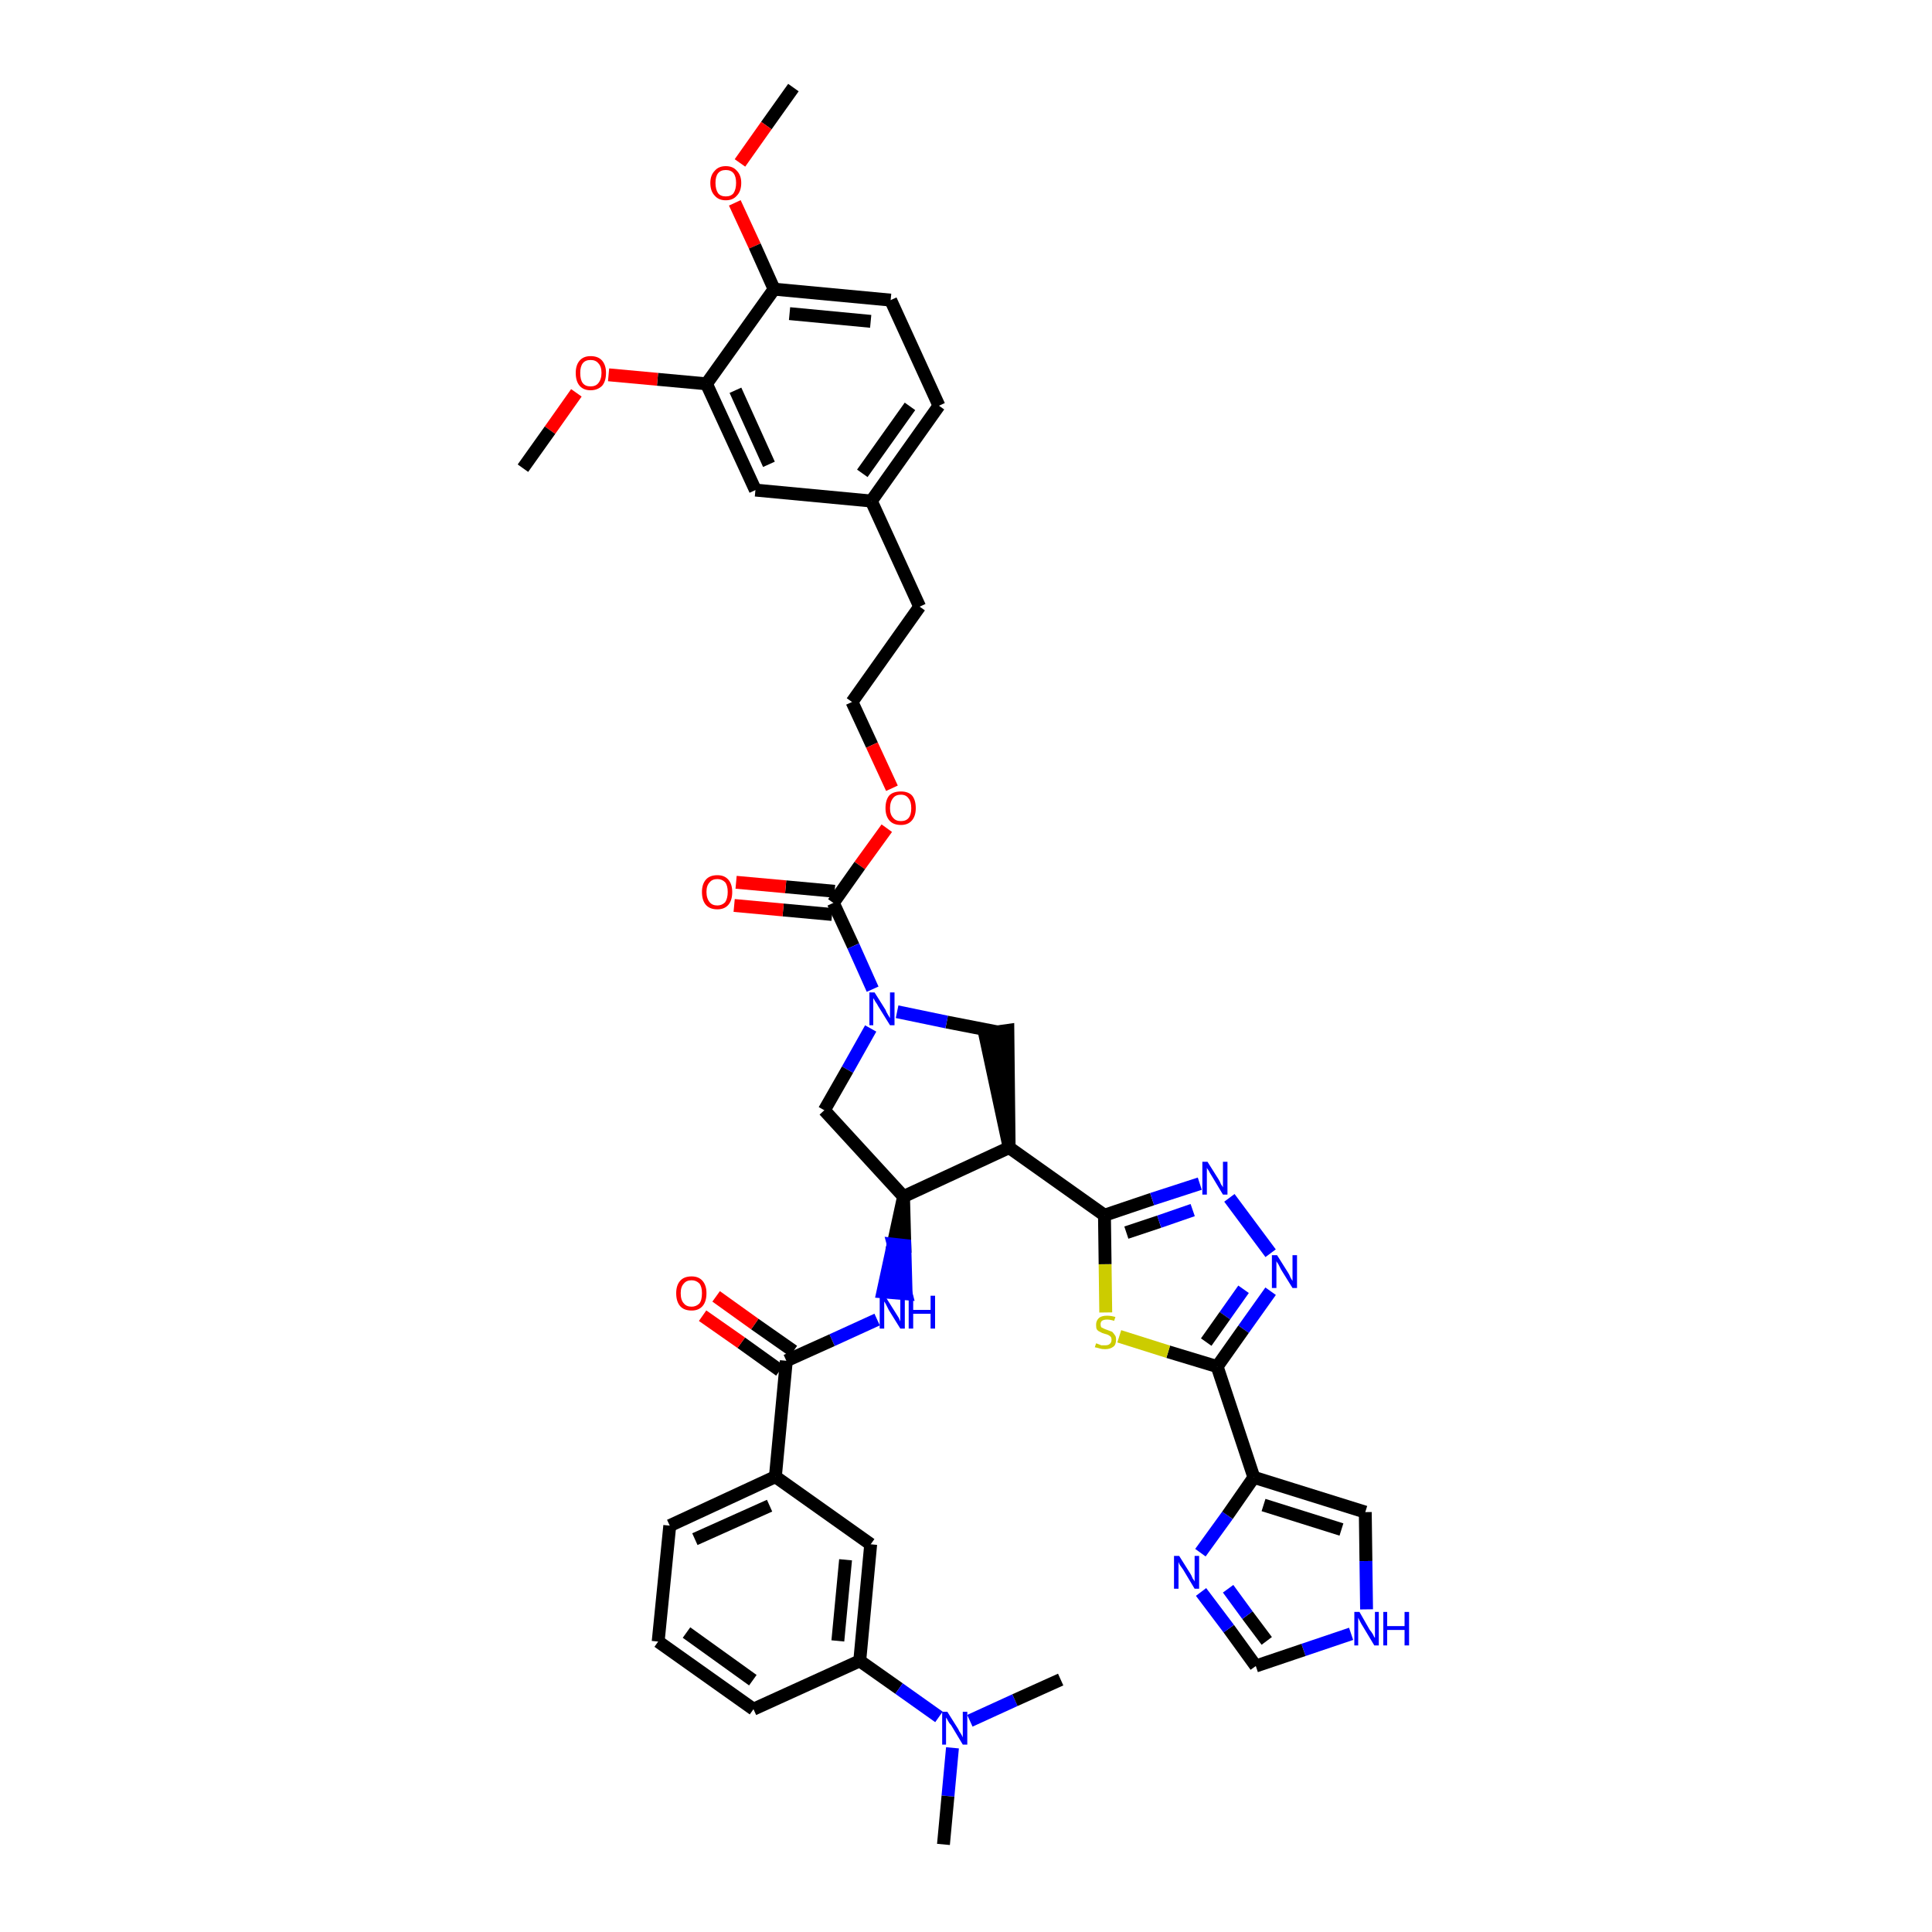 <?xml version='1.0' encoding='iso-8859-1'?>
<svg version='1.1' baseProfile='full'
              xmlns='http://www.w3.org/2000/svg'
                      xmlns:rdkit='http://www.rdkit.org/xml'
                      xmlns:xlink='http://www.w3.org/1999/xlink'
                  xml:space='preserve'
width='300px' height='300px' viewBox='0 0 300 300'>
<!-- END OF HEADER -->
<path class='bond-0 atom-0 atom-1' d='M 123.2,13.6 L 119.0,19.5' style='fill:none;fill-rule:evenodd;stroke:#000000;stroke-width:2.0px;stroke-linecap:butt;stroke-linejoin:miter;stroke-opacity:1' />
<path class='bond-0 atom-0 atom-1' d='M 119.0,19.5 L 114.9,25.3' style='fill:none;fill-rule:evenodd;stroke:#FF0000;stroke-width:2.0px;stroke-linecap:butt;stroke-linejoin:miter;stroke-opacity:1' />
<path class='bond-1 atom-1 atom-2' d='M 114.1,31.5 L 117.2,38.2' style='fill:none;fill-rule:evenodd;stroke:#FF0000;stroke-width:2.0px;stroke-linecap:butt;stroke-linejoin:miter;stroke-opacity:1' />
<path class='bond-1 atom-1 atom-2' d='M 117.2,38.2 L 120.2,44.9' style='fill:none;fill-rule:evenodd;stroke:#000000;stroke-width:2.0px;stroke-linecap:butt;stroke-linejoin:miter;stroke-opacity:1' />
<path class='bond-2 atom-2 atom-3' d='M 120.2,44.9 L 138.3,46.6' style='fill:none;fill-rule:evenodd;stroke:#000000;stroke-width:2.0px;stroke-linecap:butt;stroke-linejoin:miter;stroke-opacity:1' />
<path class='bond-2 atom-2 atom-3' d='M 122.6,48.7 L 135.2,49.9' style='fill:none;fill-rule:evenodd;stroke:#000000;stroke-width:2.0px;stroke-linecap:butt;stroke-linejoin:miter;stroke-opacity:1' />
<path class='bond-41 atom-39 atom-2' d='M 109.7,59.6 L 120.2,44.9' style='fill:none;fill-rule:evenodd;stroke:#000000;stroke-width:2.0px;stroke-linecap:butt;stroke-linejoin:miter;stroke-opacity:1' />
<path class='bond-3 atom-3 atom-4' d='M 138.3,46.6 L 145.8,63.0' style='fill:none;fill-rule:evenodd;stroke:#000000;stroke-width:2.0px;stroke-linecap:butt;stroke-linejoin:miter;stroke-opacity:1' />
<path class='bond-4 atom-4 atom-5' d='M 145.8,63.0 L 135.3,77.8' style='fill:none;fill-rule:evenodd;stroke:#000000;stroke-width:2.0px;stroke-linecap:butt;stroke-linejoin:miter;stroke-opacity:1' />
<path class='bond-4 atom-4 atom-5' d='M 141.3,63.1 L 133.9,73.5' style='fill:none;fill-rule:evenodd;stroke:#000000;stroke-width:2.0px;stroke-linecap:butt;stroke-linejoin:miter;stroke-opacity:1' />
<path class='bond-5 atom-5 atom-6' d='M 135.3,77.8 L 142.8,94.2' style='fill:none;fill-rule:evenodd;stroke:#000000;stroke-width:2.0px;stroke-linecap:butt;stroke-linejoin:miter;stroke-opacity:1' />
<path class='bond-37 atom-5 atom-38' d='M 135.3,77.8 L 117.3,76.1' style='fill:none;fill-rule:evenodd;stroke:#000000;stroke-width:2.0px;stroke-linecap:butt;stroke-linejoin:miter;stroke-opacity:1' />
<path class='bond-6 atom-6 atom-7' d='M 142.8,94.2 L 132.3,109.0' style='fill:none;fill-rule:evenodd;stroke:#000000;stroke-width:2.0px;stroke-linecap:butt;stroke-linejoin:miter;stroke-opacity:1' />
<path class='bond-7 atom-7 atom-8' d='M 132.3,109.0 L 135.4,115.7' style='fill:none;fill-rule:evenodd;stroke:#000000;stroke-width:2.0px;stroke-linecap:butt;stroke-linejoin:miter;stroke-opacity:1' />
<path class='bond-7 atom-7 atom-8' d='M 135.4,115.7 L 138.5,122.4' style='fill:none;fill-rule:evenodd;stroke:#FF0000;stroke-width:2.0px;stroke-linecap:butt;stroke-linejoin:miter;stroke-opacity:1' />
<path class='bond-8 atom-8 atom-9' d='M 137.7,128.6 L 133.5,134.4' style='fill:none;fill-rule:evenodd;stroke:#FF0000;stroke-width:2.0px;stroke-linecap:butt;stroke-linejoin:miter;stroke-opacity:1' />
<path class='bond-8 atom-8 atom-9' d='M 133.5,134.4 L 129.4,140.2' style='fill:none;fill-rule:evenodd;stroke:#000000;stroke-width:2.0px;stroke-linecap:butt;stroke-linejoin:miter;stroke-opacity:1' />
<path class='bond-9 atom-9 atom-10' d='M 129.6,138.4 L 122.0,137.7' style='fill:none;fill-rule:evenodd;stroke:#000000;stroke-width:2.0px;stroke-linecap:butt;stroke-linejoin:miter;stroke-opacity:1' />
<path class='bond-9 atom-9 atom-10' d='M 122.0,137.7 L 114.3,137.0' style='fill:none;fill-rule:evenodd;stroke:#FF0000;stroke-width:2.0px;stroke-linecap:butt;stroke-linejoin:miter;stroke-opacity:1' />
<path class='bond-9 atom-9 atom-10' d='M 129.2,142.0 L 121.6,141.3' style='fill:none;fill-rule:evenodd;stroke:#000000;stroke-width:2.0px;stroke-linecap:butt;stroke-linejoin:miter;stroke-opacity:1' />
<path class='bond-9 atom-9 atom-10' d='M 121.6,141.3 L 114.0,140.6' style='fill:none;fill-rule:evenodd;stroke:#FF0000;stroke-width:2.0px;stroke-linecap:butt;stroke-linejoin:miter;stroke-opacity:1' />
<path class='bond-10 atom-9 atom-11' d='M 129.4,140.2 L 132.5,146.9' style='fill:none;fill-rule:evenodd;stroke:#000000;stroke-width:2.0px;stroke-linecap:butt;stroke-linejoin:miter;stroke-opacity:1' />
<path class='bond-10 atom-9 atom-11' d='M 132.5,146.9 L 135.5,153.6' style='fill:none;fill-rule:evenodd;stroke:#0000FF;stroke-width:2.0px;stroke-linecap:butt;stroke-linejoin:miter;stroke-opacity:1' />
<path class='bond-11 atom-11 atom-12' d='M 135.2,159.7 L 131.6,166.1' style='fill:none;fill-rule:evenodd;stroke:#0000FF;stroke-width:2.0px;stroke-linecap:butt;stroke-linejoin:miter;stroke-opacity:1' />
<path class='bond-11 atom-11 atom-12' d='M 131.6,166.1 L 128.0,172.4' style='fill:none;fill-rule:evenodd;stroke:#000000;stroke-width:2.0px;stroke-linecap:butt;stroke-linejoin:miter;stroke-opacity:1' />
<path class='bond-42 atom-37 atom-11' d='M 154.7,160.2 L 147.0,158.7' style='fill:none;fill-rule:evenodd;stroke:#000000;stroke-width:2.0px;stroke-linecap:butt;stroke-linejoin:miter;stroke-opacity:1' />
<path class='bond-42 atom-37 atom-11' d='M 147.0,158.7 L 139.3,157.1' style='fill:none;fill-rule:evenodd;stroke:#0000FF;stroke-width:2.0px;stroke-linecap:butt;stroke-linejoin:miter;stroke-opacity:1' />
<path class='bond-12 atom-12 atom-13' d='M 128.0,172.4 L 140.3,185.8' style='fill:none;fill-rule:evenodd;stroke:#000000;stroke-width:2.0px;stroke-linecap:butt;stroke-linejoin:miter;stroke-opacity:1' />
<path class='bond-13 atom-13 atom-14' d='M 140.3,185.8 L 138.7,193.2 L 140.5,193.4 Z' style='fill:#000000;fill-rule:evenodd;fill-opacity:1;stroke:#000000;stroke-width:2.0px;stroke-linecap:butt;stroke-linejoin:miter;stroke-opacity:1;' />
<path class='bond-13 atom-13 atom-14' d='M 138.7,193.2 L 140.7,200.9 L 137.1,200.6 Z' style='fill:#0000FF;fill-rule:evenodd;fill-opacity:1;stroke:#0000FF;stroke-width:2.0px;stroke-linecap:butt;stroke-linejoin:miter;stroke-opacity:1;' />
<path class='bond-13 atom-13 atom-14' d='M 138.7,193.2 L 140.5,193.4 L 140.7,200.9 Z' style='fill:#0000FF;fill-rule:evenodd;fill-opacity:1;stroke:#0000FF;stroke-width:2.0px;stroke-linecap:butt;stroke-linejoin:miter;stroke-opacity:1;' />
<path class='bond-25 atom-13 atom-26' d='M 140.3,185.8 L 156.7,178.2' style='fill:none;fill-rule:evenodd;stroke:#000000;stroke-width:2.0px;stroke-linecap:butt;stroke-linejoin:miter;stroke-opacity:1' />
<path class='bond-14 atom-14 atom-15' d='M 136.2,204.9 L 129.2,208.1' style='fill:none;fill-rule:evenodd;stroke:#0000FF;stroke-width:2.0px;stroke-linecap:butt;stroke-linejoin:miter;stroke-opacity:1' />
<path class='bond-14 atom-14 atom-15' d='M 129.2,208.1 L 122.1,211.3' style='fill:none;fill-rule:evenodd;stroke:#000000;stroke-width:2.0px;stroke-linecap:butt;stroke-linejoin:miter;stroke-opacity:1' />
<path class='bond-15 atom-15 atom-16' d='M 123.2,209.8 L 117.2,205.6' style='fill:none;fill-rule:evenodd;stroke:#000000;stroke-width:2.0px;stroke-linecap:butt;stroke-linejoin:miter;stroke-opacity:1' />
<path class='bond-15 atom-15 atom-16' d='M 117.2,205.6 L 111.2,201.3' style='fill:none;fill-rule:evenodd;stroke:#FF0000;stroke-width:2.0px;stroke-linecap:butt;stroke-linejoin:miter;stroke-opacity:1' />
<path class='bond-15 atom-15 atom-16' d='M 121.1,212.8 L 115.1,208.5' style='fill:none;fill-rule:evenodd;stroke:#000000;stroke-width:2.0px;stroke-linecap:butt;stroke-linejoin:miter;stroke-opacity:1' />
<path class='bond-15 atom-15 atom-16' d='M 115.1,208.5 L 109.1,204.3' style='fill:none;fill-rule:evenodd;stroke:#FF0000;stroke-width:2.0px;stroke-linecap:butt;stroke-linejoin:miter;stroke-opacity:1' />
<path class='bond-16 atom-15 atom-17' d='M 122.1,211.3 L 120.4,229.3' style='fill:none;fill-rule:evenodd;stroke:#000000;stroke-width:2.0px;stroke-linecap:butt;stroke-linejoin:miter;stroke-opacity:1' />
<path class='bond-17 atom-17 atom-18' d='M 120.4,229.3 L 104.0,236.9' style='fill:none;fill-rule:evenodd;stroke:#000000;stroke-width:2.0px;stroke-linecap:butt;stroke-linejoin:miter;stroke-opacity:1' />
<path class='bond-17 atom-17 atom-18' d='M 119.5,233.8 L 107.9,239.0' style='fill:none;fill-rule:evenodd;stroke:#000000;stroke-width:2.0px;stroke-linecap:butt;stroke-linejoin:miter;stroke-opacity:1' />
<path class='bond-43 atom-25 atom-17' d='M 135.2,239.8 L 120.4,229.3' style='fill:none;fill-rule:evenodd;stroke:#000000;stroke-width:2.0px;stroke-linecap:butt;stroke-linejoin:miter;stroke-opacity:1' />
<path class='bond-18 atom-18 atom-19' d='M 104.0,236.9 L 102.2,254.9' style='fill:none;fill-rule:evenodd;stroke:#000000;stroke-width:2.0px;stroke-linecap:butt;stroke-linejoin:miter;stroke-opacity:1' />
<path class='bond-19 atom-19 atom-20' d='M 102.2,254.9 L 117.0,265.4' style='fill:none;fill-rule:evenodd;stroke:#000000;stroke-width:2.0px;stroke-linecap:butt;stroke-linejoin:miter;stroke-opacity:1' />
<path class='bond-19 atom-19 atom-20' d='M 106.6,253.5 L 116.9,260.9' style='fill:none;fill-rule:evenodd;stroke:#000000;stroke-width:2.0px;stroke-linecap:butt;stroke-linejoin:miter;stroke-opacity:1' />
<path class='bond-20 atom-20 atom-21' d='M 117.0,265.4 L 133.5,257.9' style='fill:none;fill-rule:evenodd;stroke:#000000;stroke-width:2.0px;stroke-linecap:butt;stroke-linejoin:miter;stroke-opacity:1' />
<path class='bond-21 atom-21 atom-22' d='M 133.5,257.9 L 139.6,262.2' style='fill:none;fill-rule:evenodd;stroke:#000000;stroke-width:2.0px;stroke-linecap:butt;stroke-linejoin:miter;stroke-opacity:1' />
<path class='bond-21 atom-21 atom-22' d='M 139.6,262.2 L 145.8,266.6' style='fill:none;fill-rule:evenodd;stroke:#0000FF;stroke-width:2.0px;stroke-linecap:butt;stroke-linejoin:miter;stroke-opacity:1' />
<path class='bond-24 atom-21 atom-25' d='M 133.5,257.9 L 135.2,239.8' style='fill:none;fill-rule:evenodd;stroke:#000000;stroke-width:2.0px;stroke-linecap:butt;stroke-linejoin:miter;stroke-opacity:1' />
<path class='bond-24 atom-21 atom-25' d='M 130.1,254.8 L 131.3,242.2' style='fill:none;fill-rule:evenodd;stroke:#000000;stroke-width:2.0px;stroke-linecap:butt;stroke-linejoin:miter;stroke-opacity:1' />
<path class='bond-22 atom-22 atom-23' d='M 147.9,271.4 L 147.2,278.9' style='fill:none;fill-rule:evenodd;stroke:#0000FF;stroke-width:2.0px;stroke-linecap:butt;stroke-linejoin:miter;stroke-opacity:1' />
<path class='bond-22 atom-22 atom-23' d='M 147.2,278.9 L 146.5,286.4' style='fill:none;fill-rule:evenodd;stroke:#000000;stroke-width:2.0px;stroke-linecap:butt;stroke-linejoin:miter;stroke-opacity:1' />
<path class='bond-23 atom-22 atom-24' d='M 150.6,267.2 L 157.6,264.0' style='fill:none;fill-rule:evenodd;stroke:#0000FF;stroke-width:2.0px;stroke-linecap:butt;stroke-linejoin:miter;stroke-opacity:1' />
<path class='bond-23 atom-22 atom-24' d='M 157.6,264.0 L 164.7,260.8' style='fill:none;fill-rule:evenodd;stroke:#000000;stroke-width:2.0px;stroke-linecap:butt;stroke-linejoin:miter;stroke-opacity:1' />
<path class='bond-26 atom-26 atom-27' d='M 156.7,178.2 L 171.5,188.7' style='fill:none;fill-rule:evenodd;stroke:#000000;stroke-width:2.0px;stroke-linecap:butt;stroke-linejoin:miter;stroke-opacity:1' />
<path class='bond-36 atom-26 atom-37' d='M 156.7,178.2 L 156.5,160.0 L 152.9,160.5 Z' style='fill:#000000;fill-rule:evenodd;fill-opacity:1;stroke:#000000;stroke-width:2.0px;stroke-linecap:butt;stroke-linejoin:miter;stroke-opacity:1;' />
<path class='bond-27 atom-27 atom-28' d='M 171.5,188.7 L 178.9,186.2' style='fill:none;fill-rule:evenodd;stroke:#000000;stroke-width:2.0px;stroke-linecap:butt;stroke-linejoin:miter;stroke-opacity:1' />
<path class='bond-27 atom-27 atom-28' d='M 178.9,186.2 L 186.3,183.8' style='fill:none;fill-rule:evenodd;stroke:#0000FF;stroke-width:2.0px;stroke-linecap:butt;stroke-linejoin:miter;stroke-opacity:1' />
<path class='bond-27 atom-27 atom-28' d='M 174.9,191.4 L 180.0,189.7' style='fill:none;fill-rule:evenodd;stroke:#000000;stroke-width:2.0px;stroke-linecap:butt;stroke-linejoin:miter;stroke-opacity:1' />
<path class='bond-27 atom-27 atom-28' d='M 180.0,189.7 L 185.2,187.9' style='fill:none;fill-rule:evenodd;stroke:#0000FF;stroke-width:2.0px;stroke-linecap:butt;stroke-linejoin:miter;stroke-opacity:1' />
<path class='bond-44 atom-36 atom-27' d='M 171.7,203.8 L 171.6,196.3' style='fill:none;fill-rule:evenodd;stroke:#CCCC00;stroke-width:2.0px;stroke-linecap:butt;stroke-linejoin:miter;stroke-opacity:1' />
<path class='bond-44 atom-36 atom-27' d='M 171.6,196.3 L 171.5,188.7' style='fill:none;fill-rule:evenodd;stroke:#000000;stroke-width:2.0px;stroke-linecap:butt;stroke-linejoin:miter;stroke-opacity:1' />
<path class='bond-28 atom-28 atom-29' d='M 190.9,186.0 L 197.3,194.6' style='fill:none;fill-rule:evenodd;stroke:#0000FF;stroke-width:2.0px;stroke-linecap:butt;stroke-linejoin:miter;stroke-opacity:1' />
<path class='bond-29 atom-29 atom-30' d='M 197.3,200.5 L 193.1,206.4' style='fill:none;fill-rule:evenodd;stroke:#0000FF;stroke-width:2.0px;stroke-linecap:butt;stroke-linejoin:miter;stroke-opacity:1' />
<path class='bond-29 atom-29 atom-30' d='M 193.1,206.4 L 189.0,212.2' style='fill:none;fill-rule:evenodd;stroke:#000000;stroke-width:2.0px;stroke-linecap:butt;stroke-linejoin:miter;stroke-opacity:1' />
<path class='bond-29 atom-29 atom-30' d='M 193.1,200.2 L 190.2,204.3' style='fill:none;fill-rule:evenodd;stroke:#0000FF;stroke-width:2.0px;stroke-linecap:butt;stroke-linejoin:miter;stroke-opacity:1' />
<path class='bond-29 atom-29 atom-30' d='M 190.2,204.3 L 187.3,208.4' style='fill:none;fill-rule:evenodd;stroke:#000000;stroke-width:2.0px;stroke-linecap:butt;stroke-linejoin:miter;stroke-opacity:1' />
<path class='bond-30 atom-30 atom-31' d='M 189.0,212.2 L 194.7,229.4' style='fill:none;fill-rule:evenodd;stroke:#000000;stroke-width:2.0px;stroke-linecap:butt;stroke-linejoin:miter;stroke-opacity:1' />
<path class='bond-35 atom-30 atom-36' d='M 189.0,212.2 L 181.4,209.9' style='fill:none;fill-rule:evenodd;stroke:#000000;stroke-width:2.0px;stroke-linecap:butt;stroke-linejoin:miter;stroke-opacity:1' />
<path class='bond-35 atom-30 atom-36' d='M 181.4,209.9 L 173.8,207.5' style='fill:none;fill-rule:evenodd;stroke:#CCCC00;stroke-width:2.0px;stroke-linecap:butt;stroke-linejoin:miter;stroke-opacity:1' />
<path class='bond-31 atom-31 atom-32' d='M 194.7,229.4 L 212.0,234.8' style='fill:none;fill-rule:evenodd;stroke:#000000;stroke-width:2.0px;stroke-linecap:butt;stroke-linejoin:miter;stroke-opacity:1' />
<path class='bond-31 atom-31 atom-32' d='M 196.2,233.7 L 208.3,237.5' style='fill:none;fill-rule:evenodd;stroke:#000000;stroke-width:2.0px;stroke-linecap:butt;stroke-linejoin:miter;stroke-opacity:1' />
<path class='bond-45 atom-35 atom-31' d='M 186.4,241.1 L 190.6,235.3' style='fill:none;fill-rule:evenodd;stroke:#0000FF;stroke-width:2.0px;stroke-linecap:butt;stroke-linejoin:miter;stroke-opacity:1' />
<path class='bond-45 atom-35 atom-31' d='M 190.6,235.3 L 194.7,229.4' style='fill:none;fill-rule:evenodd;stroke:#000000;stroke-width:2.0px;stroke-linecap:butt;stroke-linejoin:miter;stroke-opacity:1' />
<path class='bond-32 atom-32 atom-33' d='M 212.0,234.8 L 212.1,242.4' style='fill:none;fill-rule:evenodd;stroke:#000000;stroke-width:2.0px;stroke-linecap:butt;stroke-linejoin:miter;stroke-opacity:1' />
<path class='bond-32 atom-32 atom-33' d='M 212.1,242.4 L 212.2,249.9' style='fill:none;fill-rule:evenodd;stroke:#0000FF;stroke-width:2.0px;stroke-linecap:butt;stroke-linejoin:miter;stroke-opacity:1' />
<path class='bond-33 atom-33 atom-34' d='M 209.8,253.7 L 202.4,256.2' style='fill:none;fill-rule:evenodd;stroke:#0000FF;stroke-width:2.0px;stroke-linecap:butt;stroke-linejoin:miter;stroke-opacity:1' />
<path class='bond-33 atom-33 atom-34' d='M 202.4,256.2 L 195.0,258.7' style='fill:none;fill-rule:evenodd;stroke:#000000;stroke-width:2.0px;stroke-linecap:butt;stroke-linejoin:miter;stroke-opacity:1' />
<path class='bond-34 atom-34 atom-35' d='M 195.0,258.7 L 190.8,252.9' style='fill:none;fill-rule:evenodd;stroke:#000000;stroke-width:2.0px;stroke-linecap:butt;stroke-linejoin:miter;stroke-opacity:1' />
<path class='bond-34 atom-34 atom-35' d='M 190.8,252.9 L 186.5,247.2' style='fill:none;fill-rule:evenodd;stroke:#0000FF;stroke-width:2.0px;stroke-linecap:butt;stroke-linejoin:miter;stroke-opacity:1' />
<path class='bond-34 atom-34 atom-35' d='M 196.7,254.8 L 193.7,250.8' style='fill:none;fill-rule:evenodd;stroke:#000000;stroke-width:2.0px;stroke-linecap:butt;stroke-linejoin:miter;stroke-opacity:1' />
<path class='bond-34 atom-34 atom-35' d='M 193.7,250.8 L 190.7,246.7' style='fill:none;fill-rule:evenodd;stroke:#0000FF;stroke-width:2.0px;stroke-linecap:butt;stroke-linejoin:miter;stroke-opacity:1' />
<path class='bond-38 atom-38 atom-39' d='M 117.3,76.1 L 109.7,59.6' style='fill:none;fill-rule:evenodd;stroke:#000000;stroke-width:2.0px;stroke-linecap:butt;stroke-linejoin:miter;stroke-opacity:1' />
<path class='bond-38 atom-38 atom-39' d='M 119.4,72.1 L 114.2,60.6' style='fill:none;fill-rule:evenodd;stroke:#000000;stroke-width:2.0px;stroke-linecap:butt;stroke-linejoin:miter;stroke-opacity:1' />
<path class='bond-39 atom-39 atom-40' d='M 109.7,59.6 L 102.1,58.9' style='fill:none;fill-rule:evenodd;stroke:#000000;stroke-width:2.0px;stroke-linecap:butt;stroke-linejoin:miter;stroke-opacity:1' />
<path class='bond-39 atom-39 atom-40' d='M 102.1,58.9 L 94.5,58.2' style='fill:none;fill-rule:evenodd;stroke:#FF0000;stroke-width:2.0px;stroke-linecap:butt;stroke-linejoin:miter;stroke-opacity:1' />
<path class='bond-40 atom-40 atom-41' d='M 89.5,61.0 L 85.4,66.8' style='fill:none;fill-rule:evenodd;stroke:#FF0000;stroke-width:2.0px;stroke-linecap:butt;stroke-linejoin:miter;stroke-opacity:1' />
<path class='bond-40 atom-40 atom-41' d='M 85.4,66.8 L 81.2,72.7' style='fill:none;fill-rule:evenodd;stroke:#000000;stroke-width:2.0px;stroke-linecap:butt;stroke-linejoin:miter;stroke-opacity:1' />
<path  class='atom-1' d='M 110.3 28.4
Q 110.3 27.2, 111.0 26.5
Q 111.6 25.8, 112.7 25.8
Q 113.8 25.8, 114.4 26.5
Q 115.1 27.2, 115.1 28.4
Q 115.1 29.7, 114.4 30.4
Q 113.8 31.1, 112.7 31.1
Q 111.6 31.1, 111.0 30.4
Q 110.3 29.7, 110.3 28.4
M 112.7 30.5
Q 113.5 30.5, 113.9 30.0
Q 114.3 29.4, 114.3 28.4
Q 114.3 27.4, 113.9 26.9
Q 113.5 26.4, 112.7 26.4
Q 111.9 26.4, 111.5 26.9
Q 111.1 27.4, 111.1 28.4
Q 111.1 29.4, 111.5 30.0
Q 111.9 30.5, 112.7 30.5
' fill='#FF0000'/>
<path  class='atom-8' d='M 137.5 125.5
Q 137.5 124.2, 138.1 123.5
Q 138.7 122.9, 139.9 122.9
Q 141.0 122.9, 141.6 123.5
Q 142.2 124.2, 142.2 125.5
Q 142.2 126.7, 141.6 127.4
Q 141.0 128.1, 139.9 128.1
Q 138.7 128.1, 138.1 127.4
Q 137.5 126.7, 137.5 125.5
M 139.9 127.5
Q 140.7 127.5, 141.1 127.0
Q 141.5 126.5, 141.5 125.5
Q 141.5 124.5, 141.1 124.0
Q 140.7 123.4, 139.9 123.4
Q 139.1 123.4, 138.7 123.9
Q 138.2 124.5, 138.2 125.5
Q 138.2 126.5, 138.7 127.0
Q 139.1 127.5, 139.9 127.5
' fill='#FF0000'/>
<path  class='atom-10' d='M 109.0 138.5
Q 109.0 137.3, 109.6 136.6
Q 110.2 135.9, 111.4 135.9
Q 112.5 135.9, 113.1 136.6
Q 113.7 137.3, 113.7 138.5
Q 113.7 139.8, 113.1 140.5
Q 112.5 141.2, 111.4 141.2
Q 110.2 141.2, 109.6 140.5
Q 109.0 139.8, 109.0 138.5
M 111.4 140.6
Q 112.1 140.6, 112.6 140.1
Q 113.0 139.5, 113.0 138.5
Q 113.0 137.5, 112.6 137.0
Q 112.1 136.5, 111.4 136.5
Q 110.6 136.5, 110.2 137.0
Q 109.7 137.5, 109.7 138.5
Q 109.7 139.5, 110.2 140.1
Q 110.6 140.6, 111.4 140.6
' fill='#FF0000'/>
<path  class='atom-11' d='M 135.8 154.1
L 137.5 156.8
Q 137.6 157.1, 137.9 157.6
Q 138.2 158.1, 138.2 158.1
L 138.2 154.1
L 138.9 154.1
L 138.9 159.2
L 138.2 159.2
L 136.4 156.3
Q 136.2 155.9, 135.9 155.5
Q 135.7 155.1, 135.6 155.0
L 135.6 159.2
L 135.0 159.2
L 135.0 154.1
L 135.8 154.1
' fill='#0000FF'/>
<path  class='atom-14' d='M 137.4 201.2
L 139.1 203.9
Q 139.3 204.2, 139.6 204.7
Q 139.8 205.2, 139.8 205.2
L 139.8 201.2
L 140.5 201.2
L 140.5 206.3
L 139.8 206.3
L 138.0 203.4
Q 137.8 203.0, 137.6 202.6
Q 137.4 202.2, 137.3 202.1
L 137.3 206.3
L 136.6 206.3
L 136.6 201.2
L 137.4 201.2
' fill='#0000FF'/>
<path  class='atom-14' d='M 141.1 201.2
L 141.8 201.2
L 141.8 203.4
L 144.5 203.4
L 144.5 201.2
L 145.2 201.2
L 145.2 206.3
L 144.5 206.3
L 144.5 204.0
L 141.8 204.0
L 141.8 206.3
L 141.1 206.3
L 141.1 201.2
' fill='#0000FF'/>
<path  class='atom-16' d='M 105.0 200.8
Q 105.0 199.6, 105.6 198.9
Q 106.2 198.2, 107.4 198.2
Q 108.5 198.2, 109.1 198.9
Q 109.7 199.6, 109.7 200.8
Q 109.7 202.1, 109.1 202.8
Q 108.5 203.5, 107.4 203.5
Q 106.2 203.5, 105.6 202.8
Q 105.0 202.1, 105.0 200.8
M 107.4 202.9
Q 108.1 202.9, 108.6 202.4
Q 109.0 201.9, 109.0 200.8
Q 109.0 199.8, 108.6 199.3
Q 108.1 198.8, 107.4 198.8
Q 106.6 198.8, 106.2 199.3
Q 105.7 199.8, 105.7 200.8
Q 105.7 201.9, 106.2 202.4
Q 106.6 202.9, 107.4 202.9
' fill='#FF0000'/>
<path  class='atom-22' d='M 147.1 265.8
L 148.8 268.5
Q 148.9 268.8, 149.2 269.2
Q 149.5 269.7, 149.5 269.8
L 149.5 265.8
L 150.2 265.8
L 150.2 270.9
L 149.5 270.9
L 147.7 267.9
Q 147.4 267.6, 147.2 267.2
Q 147.0 266.8, 146.9 266.7
L 146.9 270.9
L 146.3 270.9
L 146.3 265.8
L 147.1 265.8
' fill='#0000FF'/>
<path  class='atom-28' d='M 187.5 180.4
L 189.2 183.1
Q 189.4 183.4, 189.6 183.9
Q 189.9 184.3, 189.9 184.4
L 189.9 180.4
L 190.6 180.4
L 190.6 185.5
L 189.9 185.5
L 188.1 182.5
Q 187.9 182.2, 187.7 181.8
Q 187.4 181.4, 187.4 181.3
L 187.4 185.5
L 186.7 185.5
L 186.7 180.4
L 187.5 180.4
' fill='#0000FF'/>
<path  class='atom-29' d='M 198.3 194.9
L 200.0 197.6
Q 200.2 197.9, 200.4 198.4
Q 200.7 198.9, 200.7 198.9
L 200.7 194.9
L 201.4 194.9
L 201.4 200.0
L 200.7 200.0
L 198.9 197.1
Q 198.7 196.7, 198.5 196.3
Q 198.2 195.9, 198.2 195.8
L 198.2 200.0
L 197.5 200.0
L 197.5 194.9
L 198.3 194.9
' fill='#0000FF'/>
<path  class='atom-33' d='M 211.1 250.3
L 212.7 253.1
Q 212.9 253.3, 213.2 253.8
Q 213.4 254.3, 213.5 254.3
L 213.5 250.3
L 214.1 250.3
L 214.1 255.5
L 213.4 255.5
L 211.6 252.5
Q 211.4 252.2, 211.2 251.8
Q 211.0 251.4, 210.9 251.2
L 210.9 255.5
L 210.3 255.5
L 210.3 250.3
L 211.1 250.3
' fill='#0000FF'/>
<path  class='atom-33' d='M 214.8 250.3
L 215.4 250.3
L 215.4 252.5
L 218.1 252.5
L 218.1 250.3
L 218.8 250.3
L 218.8 255.5
L 218.1 255.5
L 218.1 253.1
L 215.4 253.1
L 215.4 255.5
L 214.8 255.5
L 214.8 250.3
' fill='#0000FF'/>
<path  class='atom-35' d='M 183.1 241.6
L 184.8 244.3
Q 185.0 244.6, 185.2 245.1
Q 185.5 245.5, 185.5 245.6
L 185.5 241.6
L 186.2 241.6
L 186.2 246.7
L 185.5 246.7
L 183.7 243.7
Q 183.5 243.4, 183.2 243.0
Q 183.0 242.6, 183.0 242.5
L 183.0 246.7
L 182.3 246.7
L 182.3 241.6
L 183.1 241.6
' fill='#0000FF'/>
<path  class='atom-36' d='M 170.2 208.6
Q 170.3 208.6, 170.5 208.7
Q 170.8 208.8, 171.0 208.9
Q 171.3 208.9, 171.6 208.9
Q 172.1 208.9, 172.3 208.7
Q 172.6 208.5, 172.6 208.0
Q 172.6 207.8, 172.5 207.6
Q 172.3 207.4, 172.1 207.3
Q 171.9 207.2, 171.5 207.1
Q 171.1 207.0, 170.8 206.8
Q 170.5 206.7, 170.3 206.4
Q 170.2 206.2, 170.2 205.7
Q 170.2 205.1, 170.6 204.7
Q 171.0 204.3, 171.9 204.3
Q 172.5 204.3, 173.2 204.5
L 173.0 205.1
Q 172.4 204.9, 171.9 204.9
Q 171.4 204.9, 171.1 205.1
Q 170.9 205.3, 170.9 205.6
Q 170.9 205.9, 171.0 206.1
Q 171.2 206.2, 171.4 206.3
Q 171.6 206.4, 171.9 206.5
Q 172.4 206.7, 172.7 206.8
Q 172.9 207.0, 173.1 207.3
Q 173.3 207.5, 173.3 208.0
Q 173.3 208.8, 172.9 209.1
Q 172.4 209.5, 171.6 209.5
Q 171.1 209.5, 170.8 209.4
Q 170.5 209.3, 170.0 209.2
L 170.2 208.6
' fill='#CCCC00'/>
<path  class='atom-40' d='M 89.4 57.9
Q 89.4 56.7, 90.0 56.0
Q 90.6 55.3, 91.7 55.3
Q 92.9 55.3, 93.5 56.0
Q 94.1 56.7, 94.1 57.9
Q 94.1 59.2, 93.5 59.9
Q 92.8 60.6, 91.7 60.6
Q 90.6 60.6, 90.0 59.9
Q 89.4 59.2, 89.4 57.9
M 91.7 60.0
Q 92.5 60.0, 92.9 59.5
Q 93.4 58.9, 93.4 57.9
Q 93.4 56.9, 92.9 56.4
Q 92.5 55.9, 91.7 55.9
Q 90.9 55.9, 90.5 56.4
Q 90.1 56.9, 90.1 57.9
Q 90.1 59.0, 90.5 59.5
Q 90.9 60.0, 91.7 60.0
' fill='#FF0000'/>
</svg>
